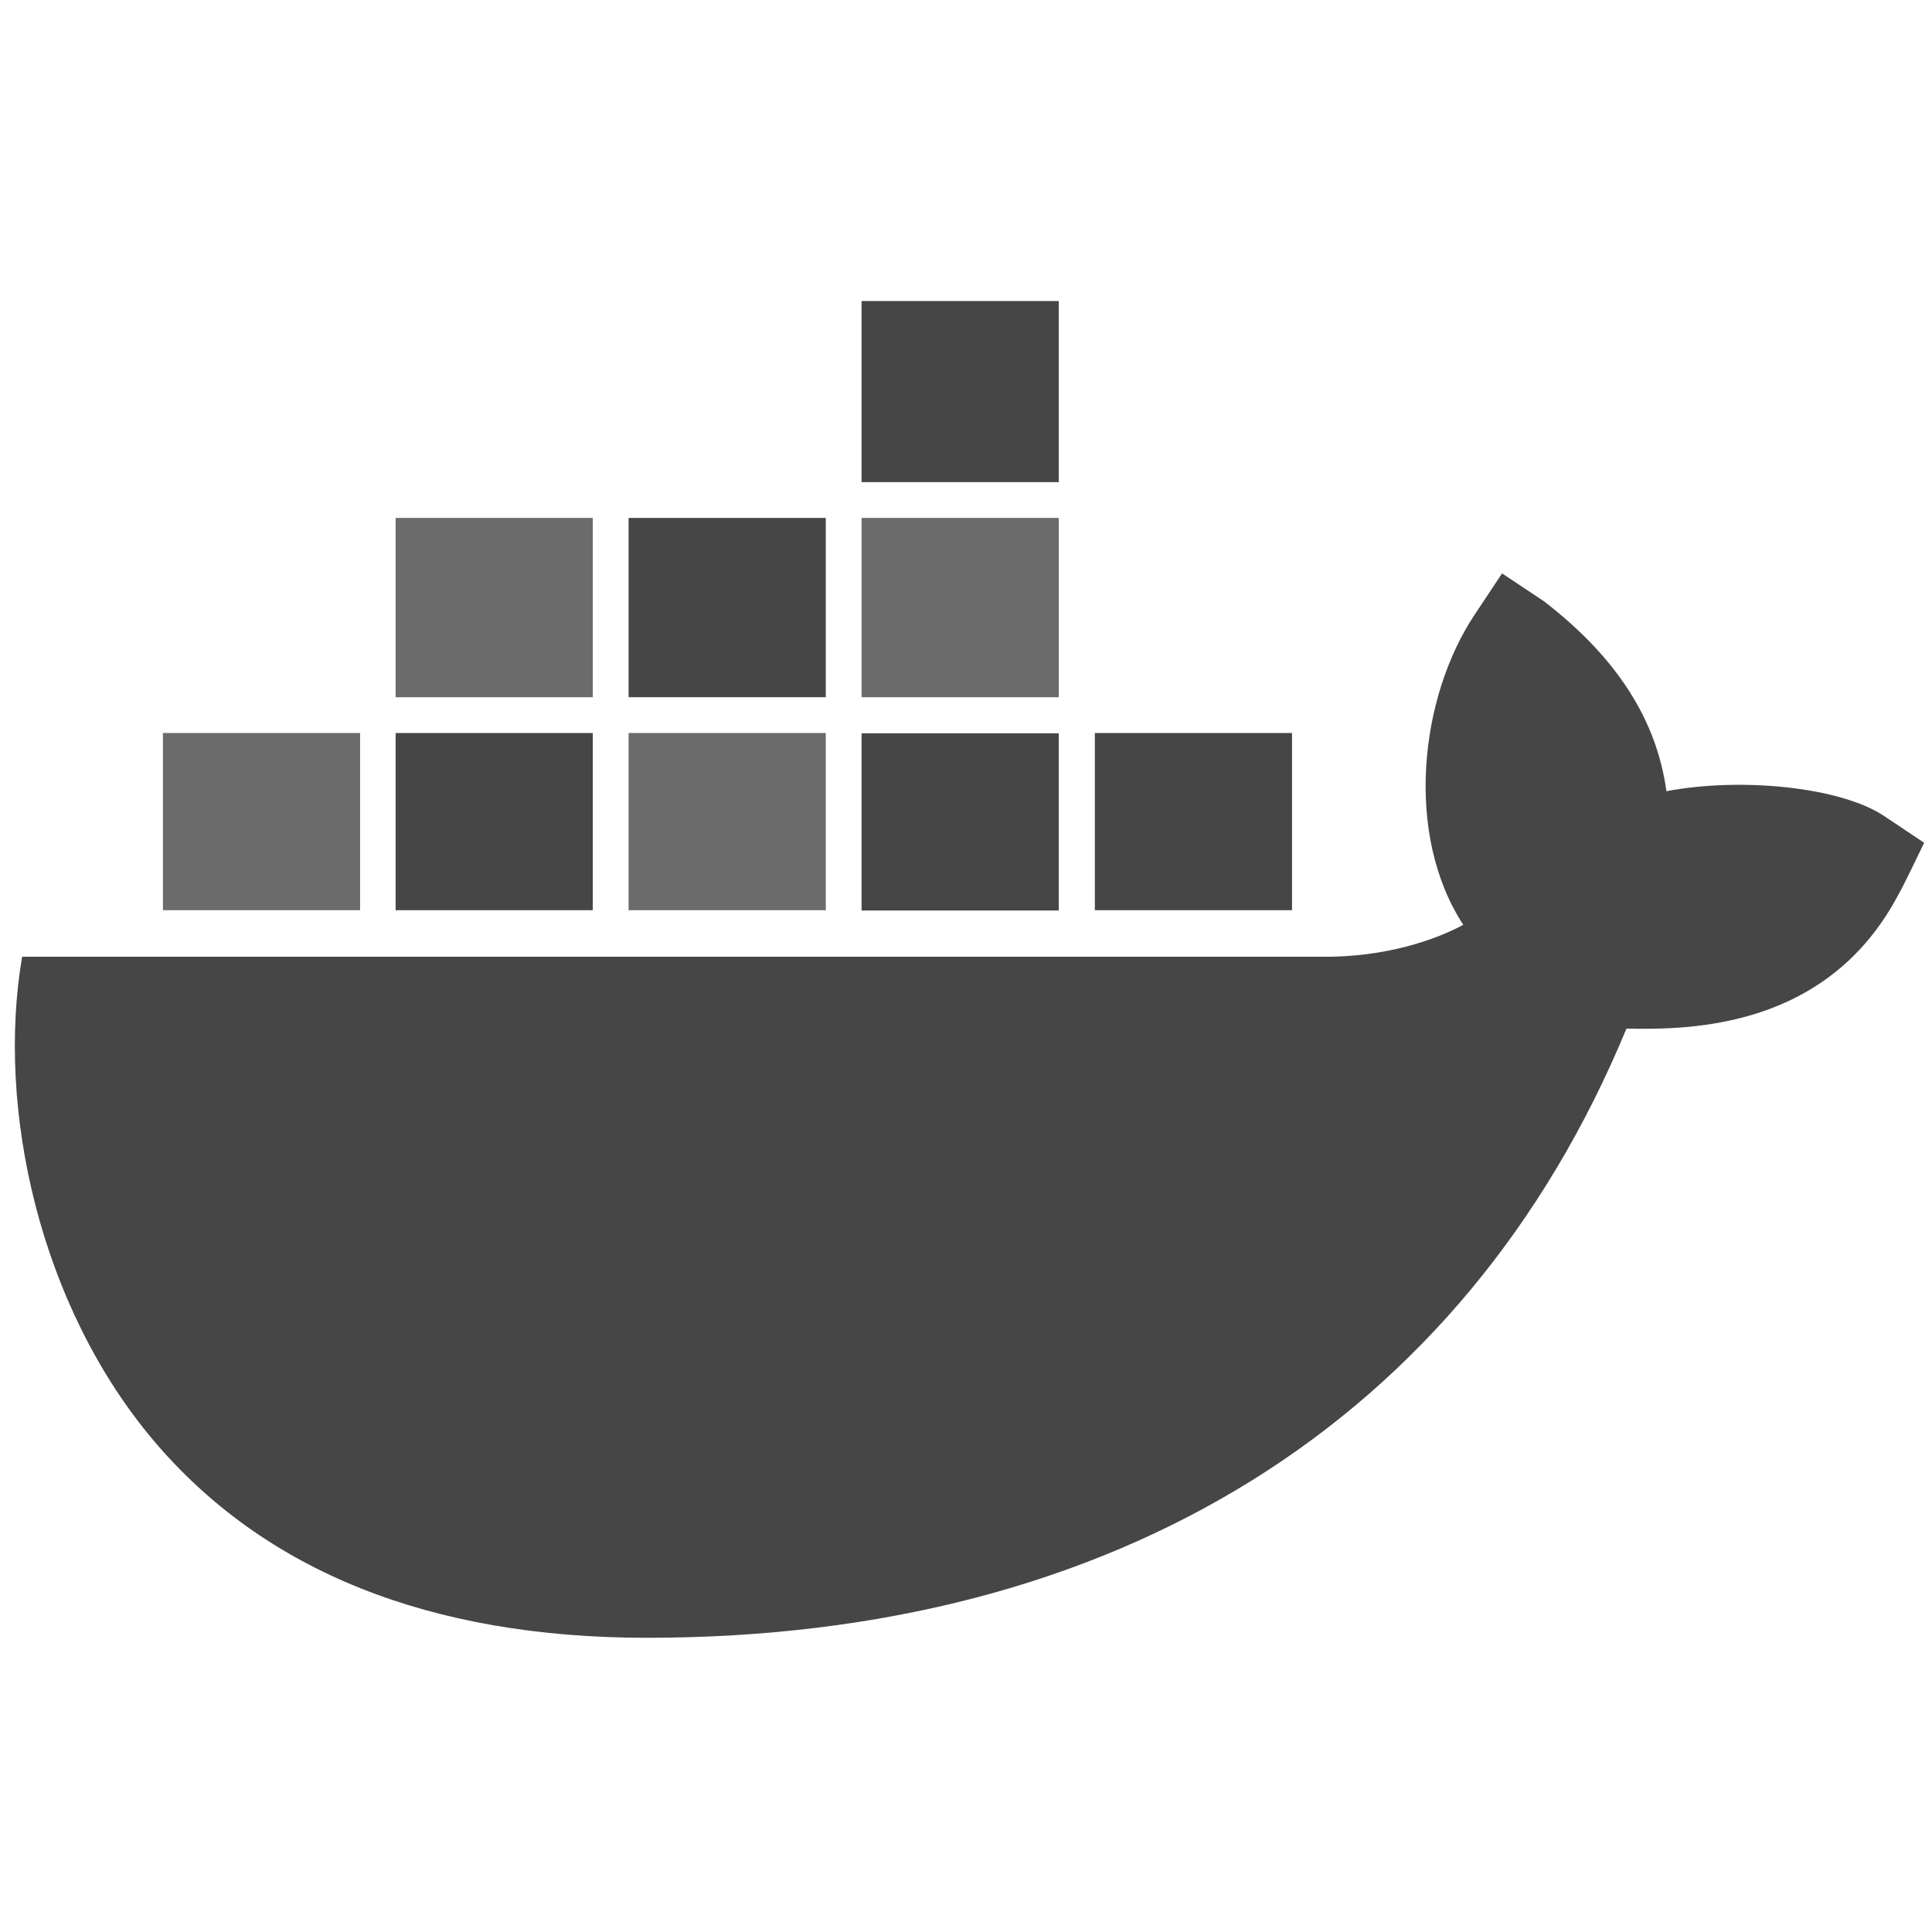 <?xml version="1.0" encoding="UTF-8" standalone="no"?>
<!-- Created with Inkscape (http://www.inkscape.org/) -->

<svg
   xmlns:dc="http://purl.org/dc/elements/1.1/"
   xmlns:cc="http://creativecommons.org/ns#"
   xmlns:rdf="http://www.w3.org/1999/02/22-rdf-syntax-ns#"
   xmlns:svg="http://www.w3.org/2000/svg"
   xmlns="http://www.w3.org/2000/svg"
   xmlns:sodipodi="http://sodipodi.sourceforge.net/DTD/sodipodi-0.dtd"
   xmlns:inkscape="http://www.inkscape.org/namespaces/inkscape"
   width="25.135mm"
   height="25.135mm"
   viewBox="0 0 25.135 25.135"
   version="1.1"
   id="svg8"
   inkscape:version="0.92.5 (2060ec1f9f, 2020-04-08)"
   sodipodi:docname="docker.svg">
  <defs
     id="defs2" />
  <sodipodi:namedview
     id="base"
     pagecolor="#ffffff"
     bordercolor="#666666"
     borderopacity="1.0"
     inkscape:pageopacity="0.0"
     inkscape:pageshadow="2"
     inkscape:zoom="5.6"
     inkscape:cx="36.707664"
     inkscape:cy="47.05525"
     inkscape:document-units="mm"
     inkscape:current-layer="layer1"
     showgrid="false"
     fit-margin-top="0"
     fit-margin-left="0"
     fit-margin-right="0"
     fit-margin-bottom="0"
     inkscape:pagecheckerboard="true"
     showborder="false"
     inkscape:window-width="1920"
     inkscape:window-height="1048"
     inkscape:window-x="0"
     inkscape:window-y="0"
     inkscape:window-maximized="1" />
  <g
     inkscape:label="Layer 1"
     inkscape:groupmode="layer"
     id="layer1"
     transform="translate(-68.682,-116.791)">
    <g
       id="g841">
      <rect
         y="116.791"
         x="68.682"
         height="25.135"
         width="25.135"
         id="rect837"
         style="opacity:1;fill:#ffffff;fill-opacity:0;stroke:none;stroke-width:2.646;stroke-linecap:round;stroke-linejoin:round;stroke-miterlimit:4;stroke-dasharray:none;stroke-opacity:1" />
    </g>
    <g
       id="g910"
       transform="matrix(0.054,0,0,0.054,67.471,115.579)"
       style="fill:#464646;fill-opacity:1">
      <g
         id="_x39_7-docker"
         style="fill:#464646;fill-opacity:1">
        <g
           id="g884"
           style="fill:#464646;fill-opacity:1">
          <g
             id="g882"
             style="fill:#464646;fill-opacity:1">
            <rect
               id="rect862"
               y="147.225"
               x="229.999"
               width="47.506"
               style="fill:#464646;fill-opacity:0.798"
               height="43.193" />
            <rect
               id="rect864"
               y="199.115"
               x="229.999"
               width="47.506"
               style="fill:#464646;fill-opacity:1"
               height="42.69" />
            <rect
               id="rect866"
               y="147.225"
               x="173.869"
               width="47.506"
               style="fill:#464646;fill-opacity:1"
               height="43.193" />
            <rect
               id="rect868"
               y="199.043"
               x="286.2"
               width="47.507"
               style="fill:#464646;fill-opacity:1"
               height="42.691" />
            <rect
               id="rect870"
               y="94.975"
               x="229.999"
               width="47.506"
               style="fill:#464646;fill-opacity:1"
               height="43.625" />
            <rect
               id="rect872"
               y="147.225"
               x="117.738"
               width="47.505"
               style="fill:#464646;fill-opacity:0.798"
               height="43.193" />
            <rect
               id="rect874"
               y="199.043"
               x="173.869"
               width="47.506"
               style="fill:#464646;fill-opacity:0.798"
               height="42.691" />
            <path
               id="path876"
               style="fill:#464646;fill-opacity:1"
               d="m 476.441,219.095 c -10.35,-6.972 -34.21,-9.487 -52.537,-6.036 -2.371,-17.249 -12.003,-32.27 -29.538,-45.782 l -10.062,-6.685 -6.685,10.062 c -13.225,19.98 -16.817,52.896 -2.658,74.602 -6.252,3.377 -18.545,7.978 -34.786,7.689 H 27.757 c -6.252,36.511 4.169,83.945 31.624,116.501 26.663,31.551 66.623,47.579 118.872,47.579 113.124,0 196.851,-52.104 236.021,-146.76 15.381,0.288 48.584,0.073 65.618,-32.483 1.078,-1.797 4.743,-9.488 6.107,-12.291 z"
               inkscape:connector-curvature="0" />
            <polygon
               id="polygon878"
               style="fill:#464646;fill-opacity:0.798"
               points="61.68,199.043 61.68,241.734 109.186,241.734 109.186,199.043 109.113,199.043 " />
            <rect
               id="rect880"
               y="199.043"
               x="117.738"
               width="47.505"
               style="fill:#464646;fill-opacity:1"
               height="42.691" />
          </g>
        </g>
      </g>
      <g
         id="Layer_1"
         style="fill:#464646;fill-opacity:1" />
    </g>
  </g>
</svg>

